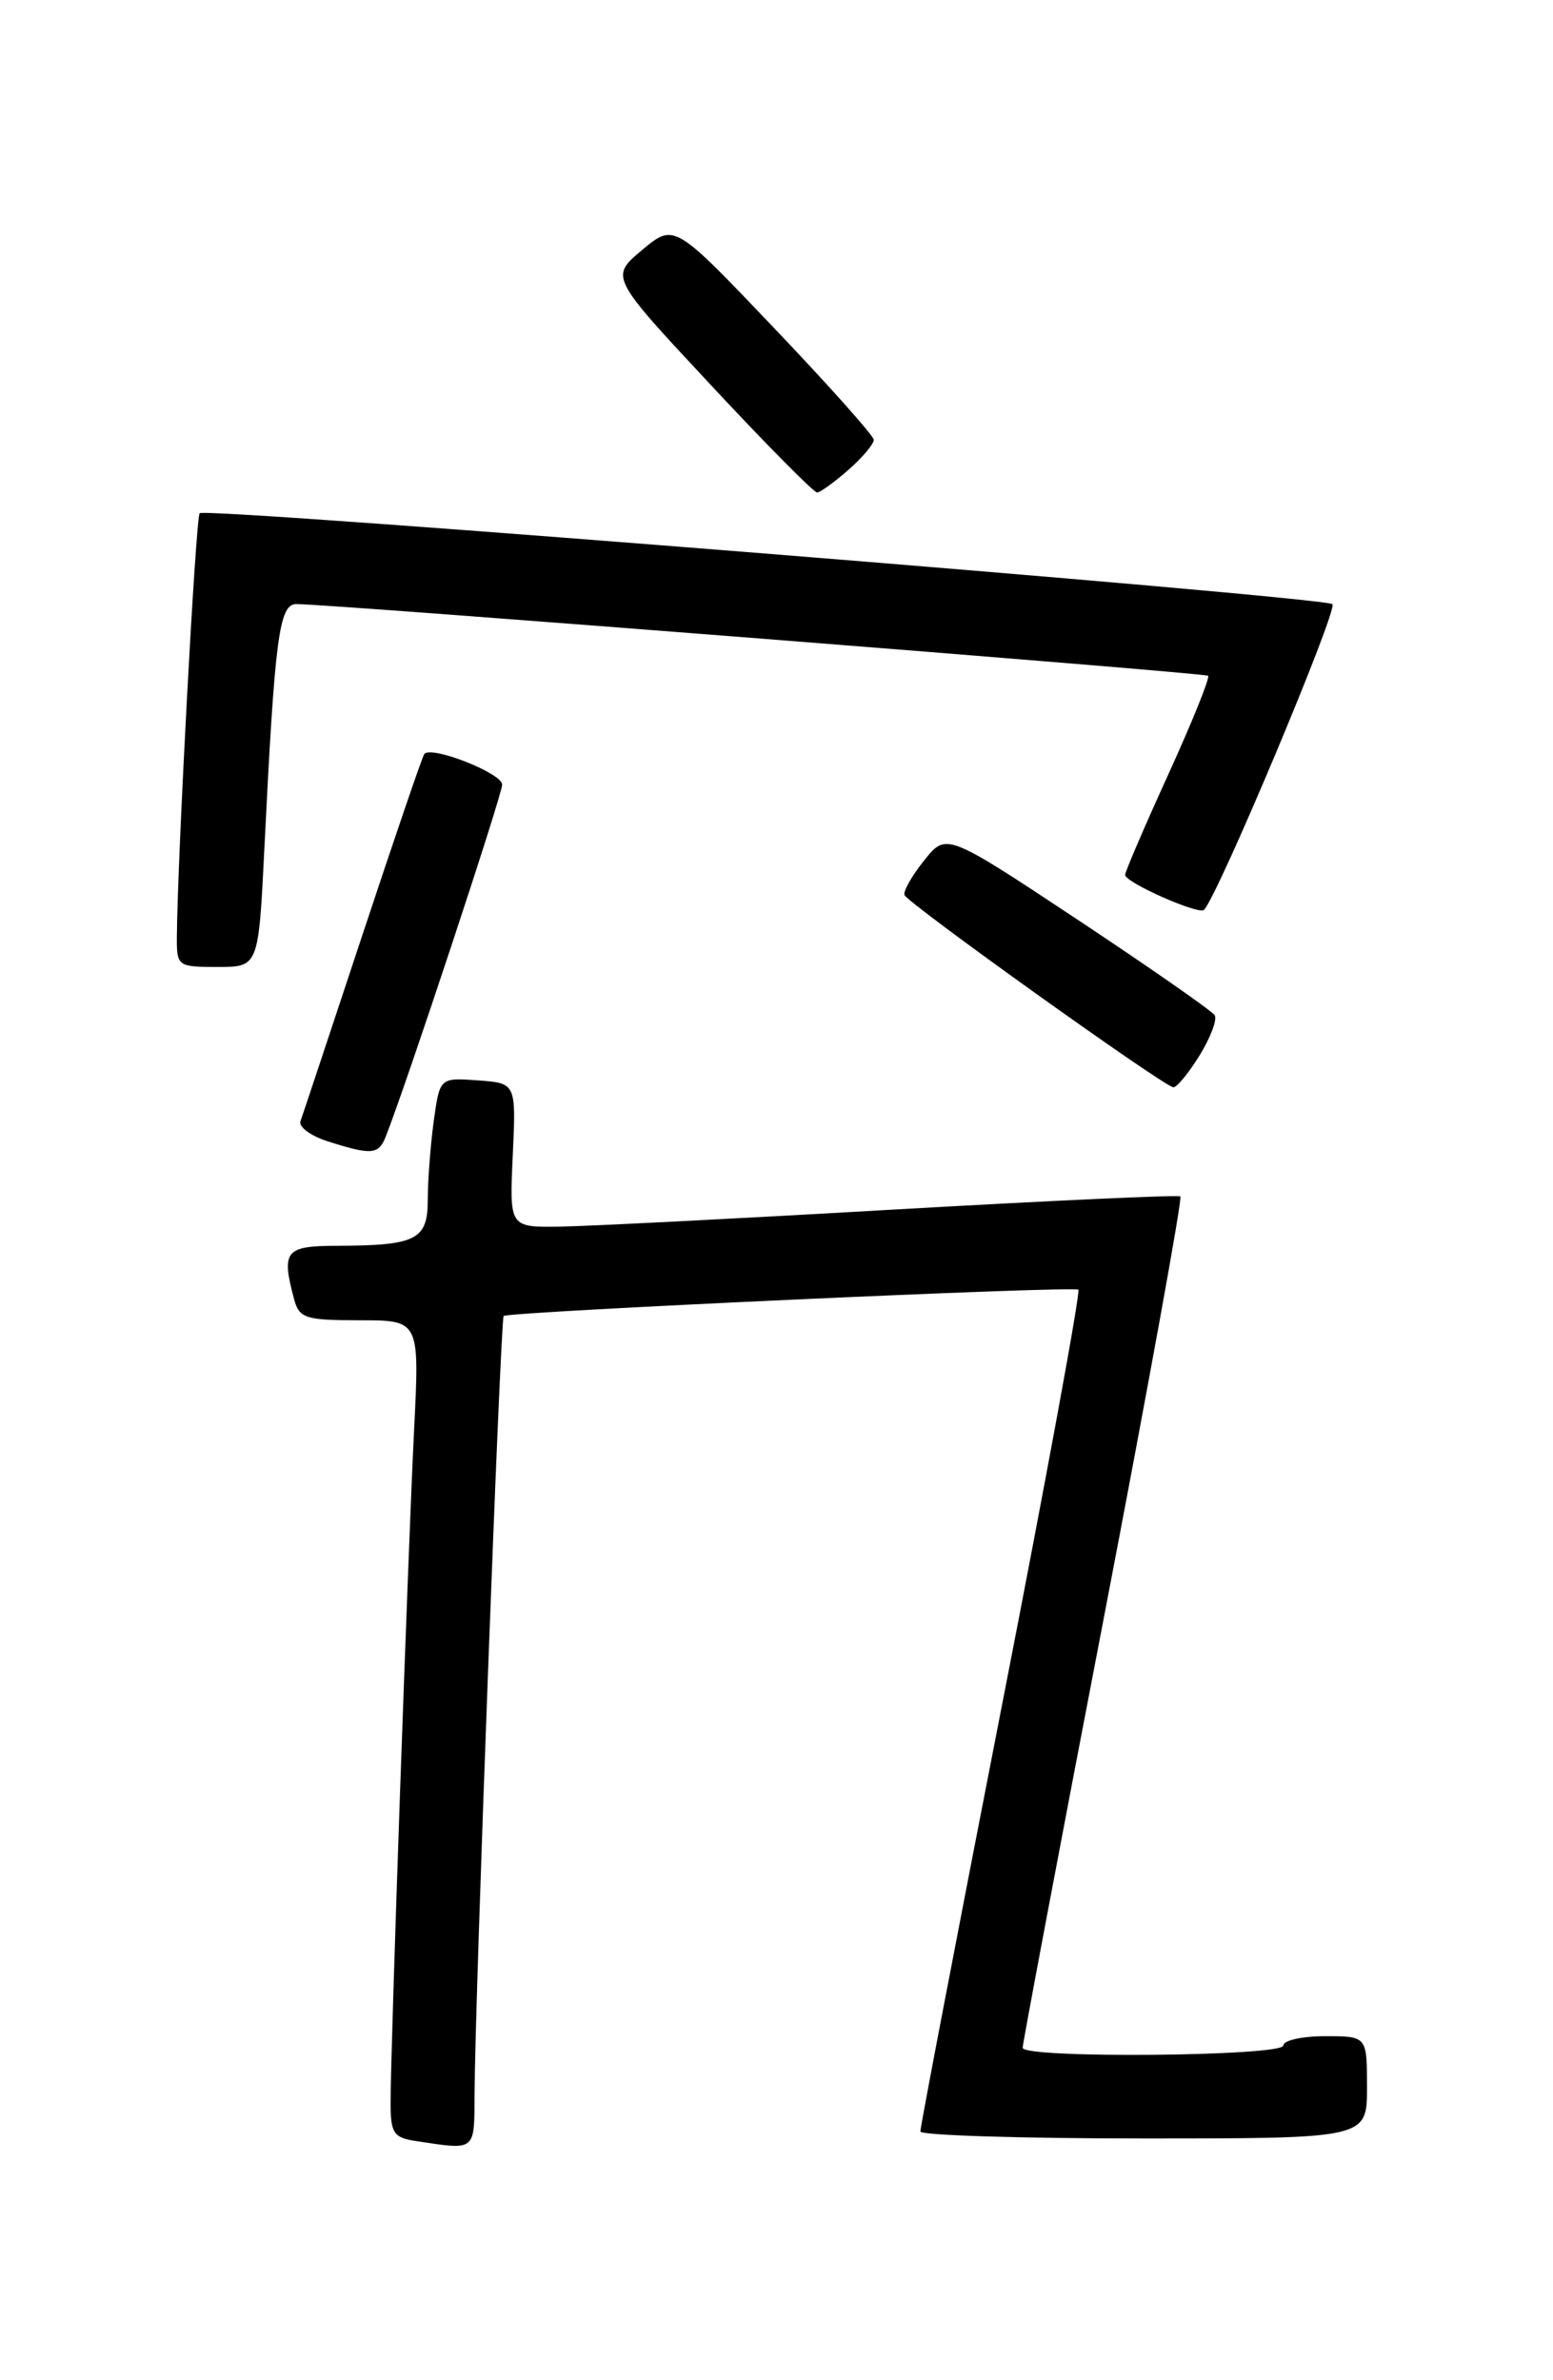 <?xml version="1.0" encoding="UTF-8" standalone="no"?>
<!DOCTYPE svg PUBLIC "-//W3C//DTD SVG 1.1//EN" "http://www.w3.org/Graphics/SVG/1.1/DTD/svg11.dtd" >
<svg xmlns="http://www.w3.org/2000/svg" xmlns:xlink="http://www.w3.org/1999/xlink" version="1.1" viewBox="0 0 167 256">
 <g >
 <path fill="currentColor"
d=" M 51.03 225.25 C 51.08 214.90 53.82 141.85 54.16 141.54 C 54.68 141.07 115.44 138.29 115.96 138.71 C 116.21 138.91 112.48 159.20 107.67 183.79 C 102.87 208.38 98.95 228.84 98.97 229.25 C 98.99 229.66 109.80 230.00 123.00 230.00 C 147.00 230.00 147.00 230.00 147.00 224.50 C 147.00 219.00 147.00 219.00 142.50 219.00 C 140.03 219.00 138.00 219.45 138.00 220.00 C 138.00 221.17 110.02 221.42 109.97 220.25 C 109.96 219.84 113.86 199.14 118.65 174.26 C 123.43 149.38 127.16 128.87 126.93 128.68 C 126.69 128.50 112.78 129.14 96.00 130.10 C 79.22 131.07 63.09 131.89 60.14 131.93 C 54.78 132.00 54.78 132.00 55.14 124.25 C 55.50 116.50 55.50 116.50 51.39 116.20 C 47.29 115.90 47.29 115.90 46.64 120.59 C 46.29 123.17 46.00 126.96 46.00 129.02 C 46.00 133.35 44.79 133.96 36.25 133.99 C 30.66 134.00 30.23 134.53 31.63 139.75 C 32.18 141.79 32.84 142.00 38.68 142.00 C 45.12 142.00 45.12 142.00 44.53 153.75 C 43.87 167.02 42.00 220.44 42.00 226.14 C 42.00 229.44 42.32 229.92 44.75 230.28 C 51.22 231.26 51.00 231.44 51.03 225.25 Z  M 41.48 122.25 C 43.67 116.71 54.00 85.49 54.00 84.39 C 54.00 83.17 46.42 80.18 45.63 81.09 C 45.43 81.32 42.45 90.05 38.99 100.50 C 35.53 110.95 32.53 119.99 32.31 120.59 C 32.09 121.19 33.39 122.16 35.20 122.74 C 39.95 124.26 40.71 124.20 41.48 122.25 Z  M 128.99 113.52 C 130.17 111.60 130.91 109.66 130.62 109.19 C 130.33 108.73 123.72 104.12 115.93 98.95 C 101.76 89.56 101.76 89.56 99.39 92.53 C 98.08 94.16 97.12 95.84 97.26 96.26 C 97.54 97.11 125.13 116.85 126.17 116.94 C 126.54 116.97 127.81 115.43 128.99 113.52 Z  M 28.43 91.25 C 29.55 68.54 30.01 65.00 31.85 64.97 C 34.88 64.92 129.49 72.36 129.91 72.68 C 130.14 72.85 128.22 77.61 125.65 83.25 C 123.08 88.89 120.98 93.77 120.99 94.10 C 121.00 94.92 128.91 98.42 129.47 97.86 C 130.96 96.37 143.91 65.53 143.28 64.98 C 142.34 64.18 22.14 54.52 21.47 55.20 C 21.05 55.61 19.08 92.37 19.02 100.75 C 19.00 103.93 19.10 104.00 23.40 104.00 C 27.80 104.00 27.80 104.00 28.43 91.25 Z  M 91.25 50.52 C 92.76 49.19 93.98 47.74 93.96 47.30 C 93.94 46.86 89.11 41.44 83.21 35.25 C 72.50 24.00 72.50 24.00 69.05 26.89 C 65.59 29.78 65.59 29.78 76.42 41.39 C 82.37 47.78 87.53 52.99 87.87 52.97 C 88.22 52.95 89.74 51.85 91.25 50.52 Z "/>
</g>
</svg>